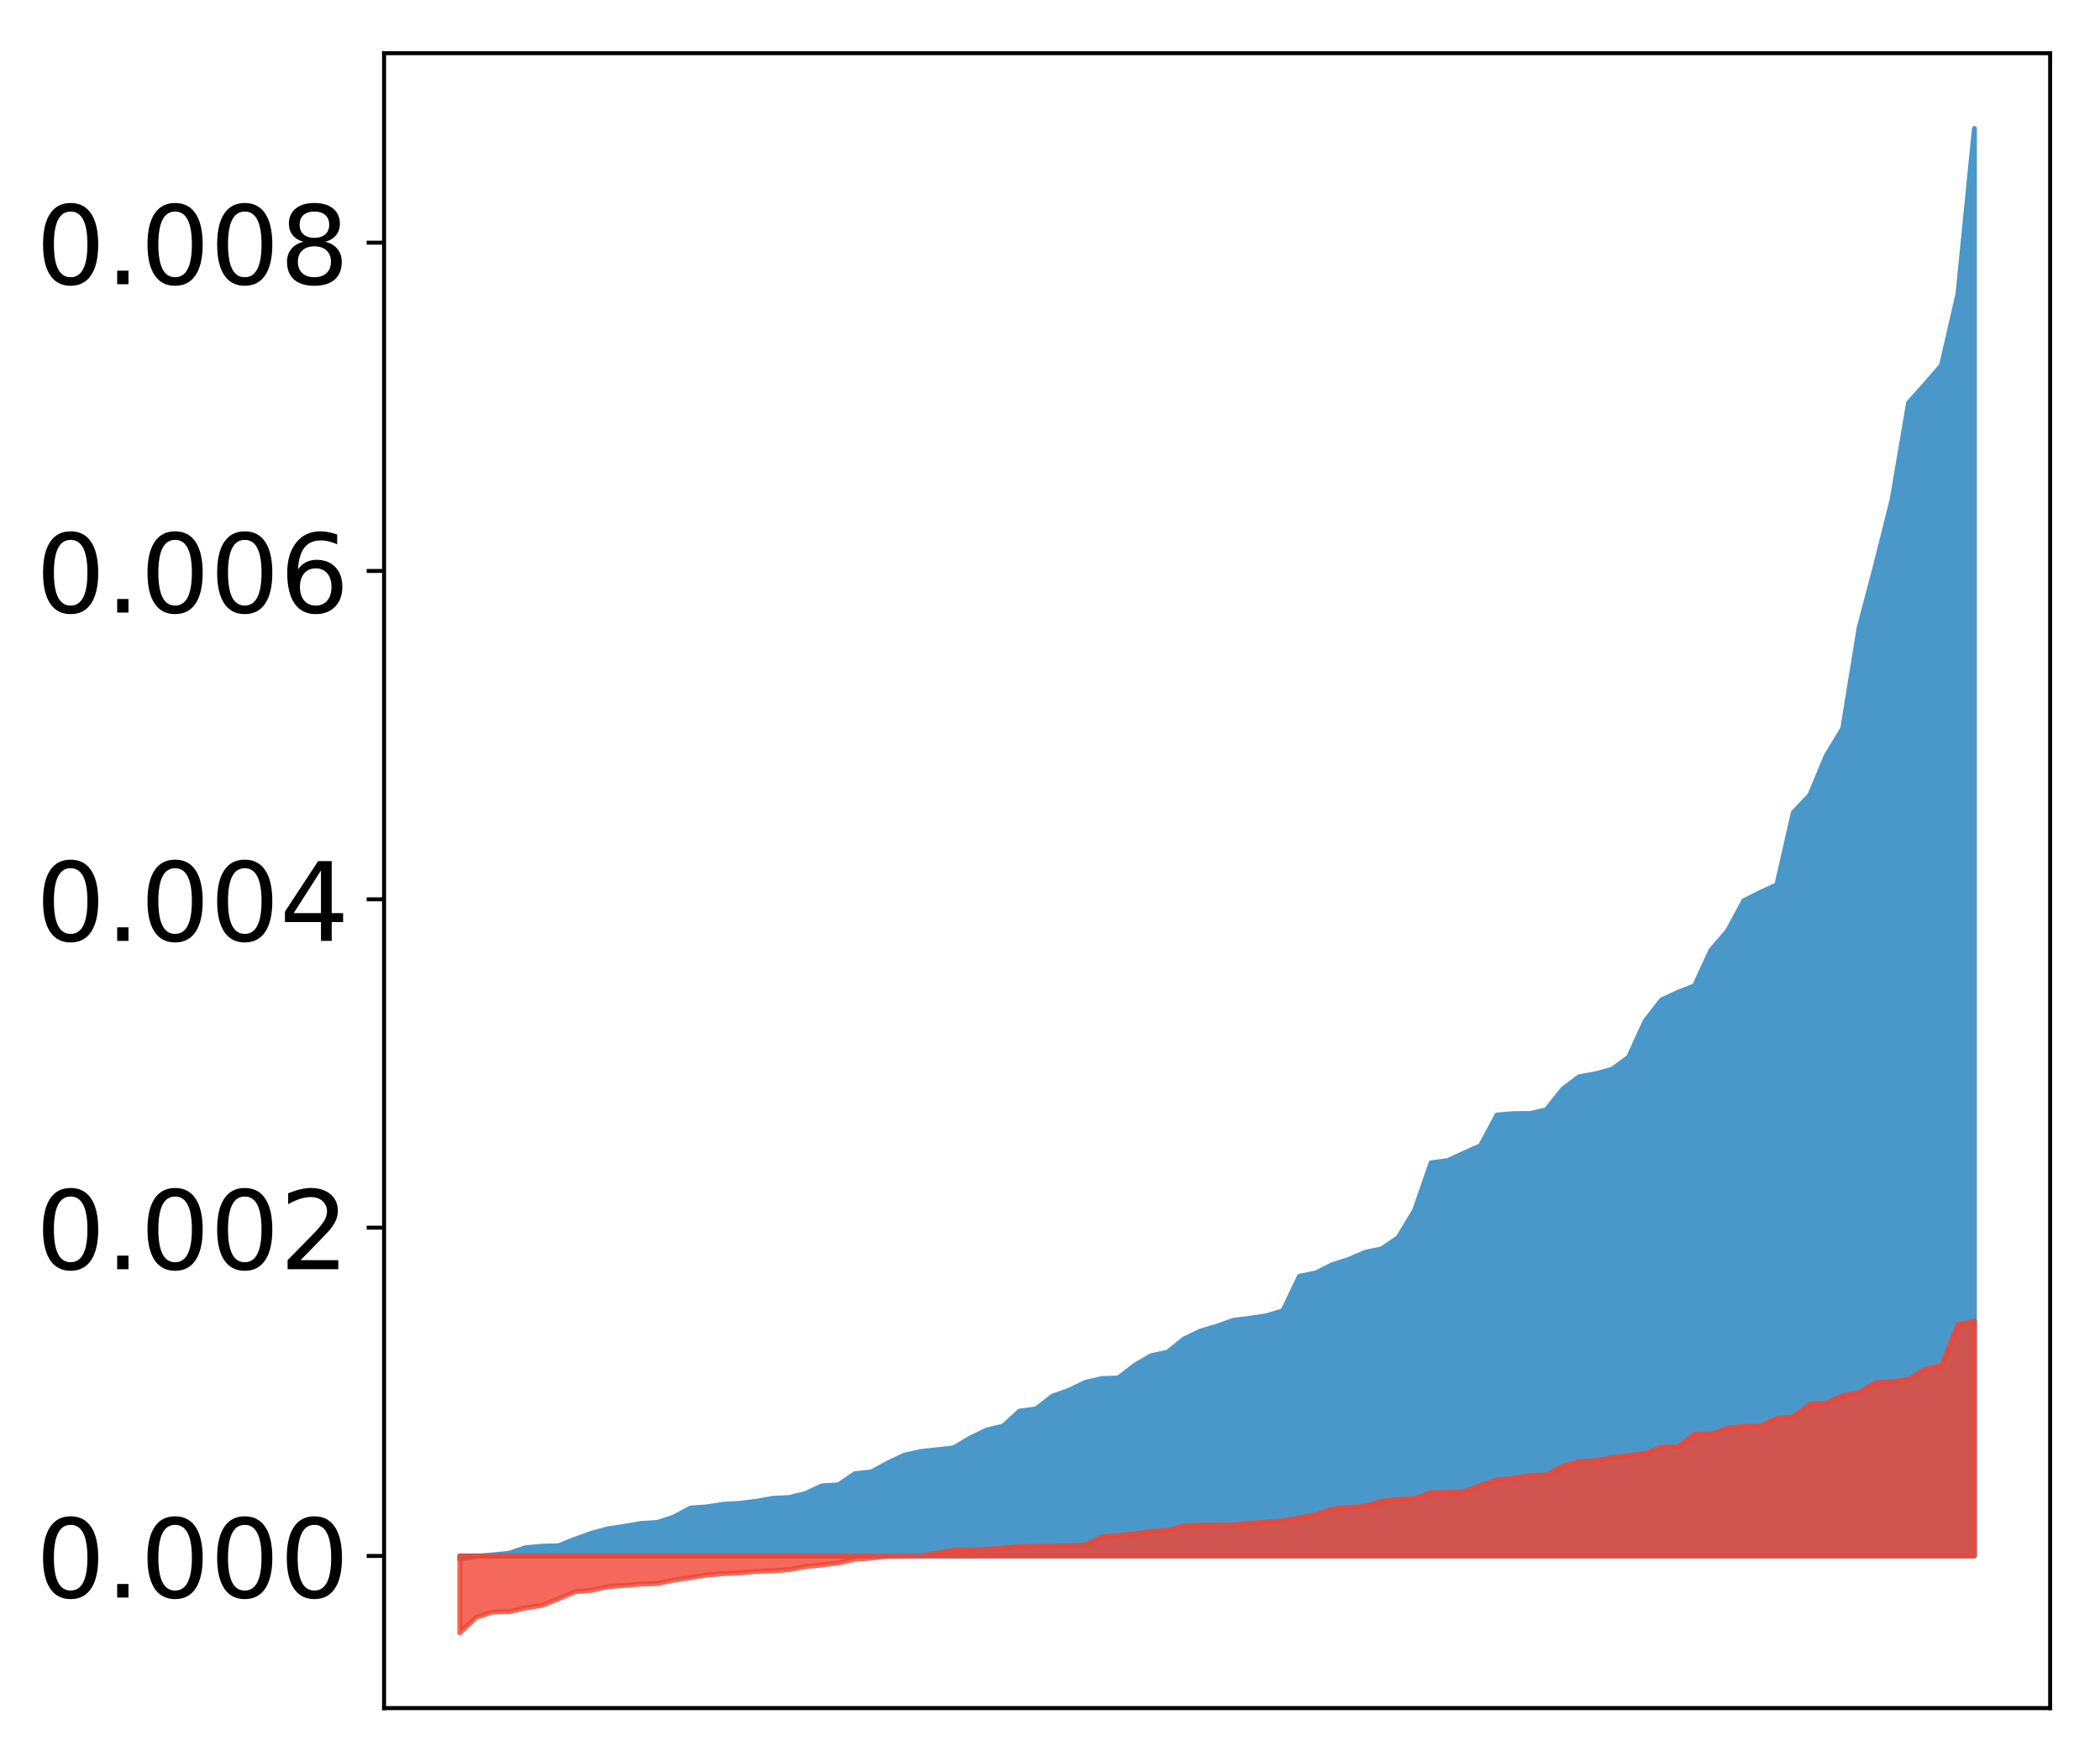 <?xml version="1.0" encoding="utf-8" standalone="no"?>
<!DOCTYPE svg PUBLIC "-//W3C//DTD SVG 1.1//EN"
  "http://www.w3.org/Graphics/SVG/1.1/DTD/svg11.dtd">
<!-- Created with matplotlib (http://matplotlib.org/) -->
<svg height="354pt" version="1.1" viewBox="0 0 422 354" width="422pt" xmlns="http://www.w3.org/2000/svg" xmlns:xlink="http://www.w3.org/1999/xlink">
 <defs>
  <style type="text/css">
*{stroke-linecap:butt;stroke-linejoin:round;}
  </style>
 </defs>
 <g id="figure_1">
  <g id="patch_1">
   <path d="M 0 354.04 
L 422.682 354.04 
L 422.682 0 
L 0 0 
z
" style="fill:#ffffff;"/>
  </g>
  <g id="axes_1">
   <g id="patch_2">
    <path d="M 77.182 343.34 
L 411.982 343.34 
L 411.982 10.7 
L 77.182 10.7 
z
" style="fill:#ffffff;"/>
   </g>
   <g id="PolyCollection_1">
    <defs>
     <path d="M 92.4 -40.645 
L 92.4 -41.279 
L 95.708 -41.279 
L 99.017 -41.279 
L 102.325 -41.279 
L 105.633 -41.279 
L 108.942 -41.279 
L 112.25 -41.279 
L 115.558 -41.279 
L 118.866 -41.279 
L 122.175 -41.279 
L 125.483 -41.279 
L 128.791 -41.279 
L 132.1 -41.279 
L 135.408 -41.279 
L 138.716 -41.279 
L 142.025 -41.279 
L 145.333 -41.279 
L 148.641 -41.279 
L 151.949 -41.279 
L 155.258 -41.279 
L 158.566 -41.279 
L 161.874 -41.279 
L 165.183 -41.279 
L 168.491 -41.279 
L 171.799 -41.279 
L 175.108 -41.279 
L 178.416 -41.279 
L 181.724 -41.279 
L 185.032 -41.279 
L 188.341 -41.279 
L 191.649 -41.279 
L 194.957 -41.279 
L 198.266 -41.279 
L 201.574 -41.279 
L 204.882 -41.279 
L 208.191 -41.279 
L 211.499 -41.279 
L 214.807 -41.279 
L 218.115 -41.279 
L 221.424 -41.279 
L 224.732 -41.279 
L 228.04 -41.279 
L 231.349 -41.279 
L 234.657 -41.279 
L 237.965 -41.279 
L 241.274 -41.279 
L 244.582 -41.279 
L 247.89 -41.279 
L 251.198 -41.279 
L 254.507 -41.279 
L 257.815 -41.279 
L 261.123 -41.279 
L 264.432 -41.279 
L 267.74 -41.279 
L 271.048 -41.279 
L 274.357 -41.279 
L 277.665 -41.279 
L 280.973 -41.279 
L 284.281 -41.279 
L 287.59 -41.279 
L 290.898 -41.279 
L 294.206 -41.279 
L 297.515 -41.279 
L 300.823 -41.279 
L 304.131 -41.279 
L 307.44 -41.279 
L 310.748 -41.279 
L 314.056 -41.279 
L 317.364 -41.279 
L 320.673 -41.279 
L 323.981 -41.279 
L 327.289 -41.279 
L 330.598 -41.279 
L 333.906 -41.279 
L 337.214 -41.279 
L 340.523 -41.279 
L 343.831 -41.279 
L 347.139 -41.279 
L 350.447 -41.279 
L 353.756 -41.279 
L 357.064 -41.279 
L 360.372 -41.279 
L 363.681 -41.279 
L 366.989 -41.279 
L 370.297 -41.279 
L 373.606 -41.279 
L 376.914 -41.279 
L 380.222 -41.279 
L 383.53 -41.279 
L 386.839 -41.279 
L 390.147 -41.279 
L 393.455 -41.279 
L 396.764 -41.279 
L 396.764 -328.22 
L 396.764 -328.22 
L 393.455 -294.919 
L 390.147 -280.593 
L 386.839 -276.767 
L 383.53 -273.046 
L 380.222 -253.583 
L 376.914 -240.384 
L 373.606 -227.891 
L 370.297 -207.583 
L 366.989 -202.113 
L 363.681 -194.201 
L 360.372 -190.703 
L 357.064 -176.178 
L 353.756 -174.66 
L 350.447 -172.994 
L 347.139 -166.889 
L 343.831 -163.059 
L 340.523 -155.887 
L 337.214 -154.588 
L 333.906 -153.052 
L 330.598 -148.79 
L 327.289 -141.554 
L 323.981 -139.114 
L 320.673 -138.205 
L 317.364 -137.615 
L 314.056 -135.143 
L 310.748 -130.956 
L 307.44 -130.213 
L 304.131 -130.184 
L 300.823 -129.916 
L 297.515 -123.736 
L 294.206 -122.263 
L 290.898 -120.743 
L 287.59 -120.313 
L 284.281 -110.776 
L 280.973 -105.272 
L 277.665 -103.015 
L 274.357 -102.308 
L 271.048 -100.888 
L 267.74 -99.823 
L 264.432 -98.167 
L 261.123 -97.485 
L 257.815 -90.551 
L 254.507 -89.558 
L 251.198 -89.061 
L 247.89 -88.654 
L 244.582 -87.468 
L 241.274 -86.493 
L 237.965 -84.918 
L 234.657 -82.25 
L 231.349 -81.528 
L 228.04 -79.612 
L 224.732 -77.055 
L 221.424 -76.937 
L 218.115 -76.172 
L 214.807 -74.574 
L 211.499 -73.395 
L 208.191 -70.824 
L 204.882 -70.39 
L 201.574 -67.363 
L 198.266 -66.591 
L 194.957 -64.975 
L 191.649 -63.003 
L 188.341 -62.629 
L 185.032 -62.272 
L 181.724 -61.538 
L 178.416 -59.97 
L 175.108 -58.162 
L 171.799 -57.813 
L 168.491 -55.57 
L 165.183 -55.375 
L 161.874 -53.832 
L 158.566 -53.017 
L 155.258 -52.857 
L 151.949 -52.26 
L 148.641 -51.855 
L 145.333 -51.664 
L 142.025 -51.14 
L 138.716 -50.905 
L 135.408 -49.101 
L 132.1 -48.012 
L 128.791 -47.807 
L 125.483 -47.23 
L 122.175 -46.738 
L 118.866 -45.841 
L 115.558 -44.65 
L 112.25 -43.324 
L 108.942 -43.237 
L 105.633 -42.946 
L 102.325 -41.83 
L 99.017 -41.492 
L 95.708 -41.189 
L 92.4 -40.645 
z
" id="m35e289b0f8" style="stroke:#4a98c9;"/>
    </defs>
    <g clip-path="url(#pa4272a7a3f)">
     <use style="fill:#4a98c9;stroke:#4a98c9;" x="0" xlink:href="#m35e289b0f8" y="354.04"/>
    </g>
   </g>
   <g id="PolyCollection_2">
    <defs>
     <path d="M 92.4 -25.82 
L 92.4 -41.279 
L 95.708 -41.279 
L 99.017 -41.279 
L 102.325 -41.279 
L 105.633 -41.279 
L 108.942 -41.279 
L 112.25 -41.279 
L 115.558 -41.279 
L 118.866 -41.279 
L 122.175 -41.279 
L 125.483 -41.279 
L 128.791 -41.279 
L 132.1 -41.279 
L 135.408 -41.279 
L 138.716 -41.279 
L 142.025 -41.279 
L 145.333 -41.279 
L 148.641 -41.279 
L 151.949 -41.279 
L 155.258 -41.279 
L 158.566 -41.279 
L 161.874 -41.279 
L 165.183 -41.279 
L 168.491 -41.279 
L 171.799 -41.279 
L 175.108 -41.279 
L 178.416 -41.279 
L 181.724 -41.279 
L 185.032 -41.279 
L 188.341 -41.279 
L 191.649 -41.279 
L 194.957 -41.279 
L 198.266 -41.279 
L 201.574 -41.279 
L 204.882 -41.279 
L 208.191 -41.279 
L 211.499 -41.279 
L 214.807 -41.279 
L 218.115 -41.279 
L 221.424 -41.279 
L 224.732 -41.279 
L 228.04 -41.279 
L 231.349 -41.279 
L 234.657 -41.279 
L 237.965 -41.279 
L 241.274 -41.279 
L 244.582 -41.279 
L 247.89 -41.279 
L 251.198 -41.279 
L 254.507 -41.279 
L 257.815 -41.279 
L 261.123 -41.279 
L 264.432 -41.279 
L 267.74 -41.279 
L 271.048 -41.279 
L 274.357 -41.279 
L 277.665 -41.279 
L 280.973 -41.279 
L 284.281 -41.279 
L 287.59 -41.279 
L 290.898 -41.279 
L 294.206 -41.279 
L 297.515 -41.279 
L 300.823 -41.279 
L 304.131 -41.279 
L 307.44 -41.279 
L 310.748 -41.279 
L 314.056 -41.279 
L 317.364 -41.279 
L 320.673 -41.279 
L 323.981 -41.279 
L 327.289 -41.279 
L 330.598 -41.279 
L 333.906 -41.279 
L 337.214 -41.279 
L 340.523 -41.279 
L 343.831 -41.279 
L 347.139 -41.279 
L 350.447 -41.279 
L 353.756 -41.279 
L 357.064 -41.279 
L 360.372 -41.279 
L 363.681 -41.279 
L 366.989 -41.279 
L 370.297 -41.279 
L 373.606 -41.279 
L 376.914 -41.279 
L 380.222 -41.279 
L 383.53 -41.279 
L 386.839 -41.279 
L 390.147 -41.279 
L 393.455 -41.279 
L 396.764 -41.279 
L 396.764 -88.467 
L 396.764 -88.467 
L 393.455 -87.775 
L 390.147 -79.547 
L 386.839 -78.809 
L 383.53 -76.788 
L 380.222 -76.31 
L 376.914 -76.105 
L 373.606 -74.143 
L 370.297 -73.512 
L 366.989 -71.999 
L 363.681 -71.734 
L 360.372 -69.257 
L 357.064 -68.941 
L 353.756 -67.373 
L 350.447 -67.371 
L 347.139 -66.95 
L 343.831 -65.802 
L 340.523 -65.762 
L 337.214 -63.195 
L 333.906 -63.175 
L 330.598 -61.889 
L 327.289 -61.458 
L 323.981 -61.092 
L 320.673 -60.431 
L 317.364 -60.265 
L 314.056 -59.321 
L 310.748 -57.548 
L 307.44 -57.468 
L 304.131 -56.87 
L 300.823 -56.605 
L 297.515 -55.457 
L 294.206 -54.204 
L 290.898 -54.069 
L 287.59 -54.001 
L 284.281 -52.834 
L 280.973 -52.629 
L 277.665 -52.296 
L 274.357 -51.305 
L 271.048 -51.016 
L 267.74 -50.693 
L 264.432 -49.57 
L 261.123 -48.921 
L 257.815 -48.383 
L 254.507 -48.089 
L 251.198 -47.867 
L 247.89 -47.522 
L 244.582 -47.502 
L 241.274 -47.457 
L 237.965 -47.321 
L 234.657 -46.472 
L 231.349 -46.205 
L 228.04 -45.721 
L 224.732 -45.422 
L 221.424 -45.093 
L 218.115 -43.508 
L 214.807 -43.322 
L 211.499 -43.225 
L 208.191 -43.217 
L 204.882 -43.168 
L 201.574 -42.844 
L 198.266 -42.63 
L 194.957 -42.478 
L 191.649 -42.475 
L 188.341 -41.874 
L 185.032 -41.305 
L 181.724 -41.227 
L 178.416 -41.206 
L 175.108 -40.87 
L 171.799 -40.618 
L 168.491 -39.88 
L 165.183 -39.478 
L 161.874 -39.154 
L 158.566 -38.52 
L 155.258 -38.306 
L 151.949 -38.16 
L 148.641 -37.891 
L 145.333 -37.739 
L 142.025 -37.456 
L 138.716 -36.914 
L 135.408 -36.414 
L 132.1 -35.739 
L 128.791 -35.636 
L 125.483 -35.351 
L 122.175 -35.114 
L 118.866 -34.378 
L 115.558 -34.103 
L 112.25 -32.671 
L 108.942 -31.367 
L 105.633 -30.841 
L 102.325 -30.077 
L 99.017 -30.031 
L 95.708 -28.947 
L 92.4 -25.82 
z
" id="m09c2b5677d" style="stroke:#f14432;stroke-opacity:0.8;"/>
    </defs>
    <g clip-path="url(#pa4272a7a3f)">
     <use style="fill:#f14432;fill-opacity:0.8;stroke:#f14432;stroke-opacity:0.8;" x="0" xlink:href="#m09c2b5677d" y="354.04"/>
    </g>
   </g>
   <g id="matplotlib.axis_1"/>
   <g id="matplotlib.axis_2">
    <g id="ytick_1">
     <g id="line2d_1">
      <defs>
       <path d="M 0 0 
L -3.5 0 
" id="mbf828fbd12" style="stroke:#000000;stroke-width:0.8;"/>
      </defs>
      <g>
       <use style="stroke:#000000;stroke-width:0.8;" x="77.182" xlink:href="#mbf828fbd12" y="312.761"/>
      </g>
     </g>
     <g id="text_1">
      <!-- 0.000 -->
      <defs>
       <path d="M 31.781 66.406 
Q 24.172 66.406 20.328 58.906 
Q 16.5 51.422 16.5 36.375 
Q 16.5 21.391 20.328 13.891 
Q 24.172 6.391 31.781 6.391 
Q 39.453 6.391 43.281 13.891 
Q 47.125 21.391 47.125 36.375 
Q 47.125 51.422 43.281 58.906 
Q 39.453 66.406 31.781 66.406 
z
M 31.781 74.219 
Q 44.047 74.219 50.516 64.516 
Q 56.984 54.828 56.984 36.375 
Q 56.984 17.969 50.516 8.266 
Q 44.047 -1.422 31.781 -1.422 
Q 19.531 -1.422 13.062 8.266 
Q 6.594 17.969 6.594 36.375 
Q 6.594 54.828 13.062 64.516 
Q 19.531 74.219 31.781 74.219 
z
" id="DejaVuSans-30"/>
       <path d="M 10.688 12.406 
L 21 12.406 
L 21 0 
L 10.688 0 
z
" id="DejaVuSans-2e"/>
      </defs>
      <g transform="translate(7.2 321.12)scale(0.22 -0.22)">
       <use xlink:href="#DejaVuSans-30"/>
       <use x="63.623" xlink:href="#DejaVuSans-2e"/>
       <use x="95.41" xlink:href="#DejaVuSans-30"/>
       <use x="159.033" xlink:href="#DejaVuSans-30"/>
       <use x="222.656" xlink:href="#DejaVuSans-30"/>
      </g>
     </g>
    </g>
    <g id="ytick_2">
     <g id="line2d_2">
      <g>
       <use style="stroke:#000000;stroke-width:0.8;" x="77.182" xlink:href="#mbf828fbd12" y="246.764"/>
      </g>
     </g>
     <g id="text_2">
      <!-- 0.002 -->
      <defs>
       <path d="M 19.188 8.297 
L 53.609 8.297 
L 53.609 0 
L 7.328 0 
L 7.328 8.297 
Q 12.938 14.109 22.625 23.891 
Q 32.328 33.688 34.812 36.531 
Q 39.547 41.844 41.422 45.531 
Q 43.312 49.219 43.312 52.781 
Q 43.312 58.594 39.234 62.25 
Q 35.156 65.922 28.609 65.922 
Q 23.969 65.922 18.812 64.312 
Q 13.672 62.703 7.812 59.422 
L 7.812 69.391 
Q 13.766 71.781 18.938 73 
Q 24.125 74.219 28.422 74.219 
Q 39.75 74.219 46.484 68.547 
Q 53.219 62.891 53.219 53.422 
Q 53.219 48.922 51.531 44.891 
Q 49.859 40.875 45.406 35.406 
Q 44.188 33.984 37.641 27.219 
Q 31.109 20.453 19.188 8.297 
z
" id="DejaVuSans-32"/>
      </defs>
      <g transform="translate(7.2 255.123)scale(0.22 -0.22)">
       <use xlink:href="#DejaVuSans-30"/>
       <use x="63.623" xlink:href="#DejaVuSans-2e"/>
       <use x="95.41" xlink:href="#DejaVuSans-30"/>
       <use x="159.033" xlink:href="#DejaVuSans-30"/>
       <use x="222.656" xlink:href="#DejaVuSans-32"/>
      </g>
     </g>
    </g>
    <g id="ytick_3">
     <g id="line2d_3">
      <g>
       <use style="stroke:#000000;stroke-width:0.8;" x="77.182" xlink:href="#mbf828fbd12" y="180.768"/>
      </g>
     </g>
     <g id="text_3">
      <!-- 0.004 -->
      <defs>
       <path d="M 37.797 64.312 
L 12.891 25.391 
L 37.797 25.391 
z
M 35.203 72.906 
L 47.609 72.906 
L 47.609 25.391 
L 58.016 25.391 
L 58.016 17.188 
L 47.609 17.188 
L 47.609 0 
L 37.797 0 
L 37.797 17.188 
L 4.891 17.188 
L 4.891 26.703 
z
" id="DejaVuSans-34"/>
      </defs>
      <g transform="translate(7.2 189.126)scale(0.22 -0.22)">
       <use xlink:href="#DejaVuSans-30"/>
       <use x="63.623" xlink:href="#DejaVuSans-2e"/>
       <use x="95.41" xlink:href="#DejaVuSans-30"/>
       <use x="159.033" xlink:href="#DejaVuSans-30"/>
       <use x="222.656" xlink:href="#DejaVuSans-34"/>
      </g>
     </g>
    </g>
    <g id="ytick_4">
     <g id="line2d_4">
      <g>
       <use style="stroke:#000000;stroke-width:0.8;" x="77.182" xlink:href="#mbf828fbd12" y="114.771"/>
      </g>
     </g>
     <g id="text_4">
      <!-- 0.006 -->
      <defs>
       <path d="M 33.016 40.375 
Q 26.375 40.375 22.484 35.828 
Q 18.609 31.297 18.609 23.391 
Q 18.609 15.531 22.484 10.953 
Q 26.375 6.391 33.016 6.391 
Q 39.656 6.391 43.531 10.953 
Q 47.406 15.531 47.406 23.391 
Q 47.406 31.297 43.531 35.828 
Q 39.656 40.375 33.016 40.375 
z
M 52.594 71.297 
L 52.594 62.312 
Q 48.875 64.062 45.094 64.984 
Q 41.312 65.922 37.594 65.922 
Q 27.828 65.922 22.672 59.328 
Q 17.531 52.734 16.797 39.406 
Q 19.672 43.656 24.016 45.922 
Q 28.375 48.188 33.594 48.188 
Q 44.578 48.188 50.953 41.516 
Q 57.328 34.859 57.328 23.391 
Q 57.328 12.156 50.688 5.359 
Q 44.047 -1.422 33.016 -1.422 
Q 20.359 -1.422 13.672 8.266 
Q 6.984 17.969 6.984 36.375 
Q 6.984 53.656 15.188 63.938 
Q 23.391 74.219 37.203 74.219 
Q 40.922 74.219 44.703 73.484 
Q 48.484 72.75 52.594 71.297 
z
" id="DejaVuSans-36"/>
      </defs>
      <g transform="translate(7.2 123.129)scale(0.22 -0.22)">
       <use xlink:href="#DejaVuSans-30"/>
       <use x="63.623" xlink:href="#DejaVuSans-2e"/>
       <use x="95.41" xlink:href="#DejaVuSans-30"/>
       <use x="159.033" xlink:href="#DejaVuSans-30"/>
       <use x="222.656" xlink:href="#DejaVuSans-36"/>
      </g>
     </g>
    </g>
    <g id="ytick_5">
     <g id="line2d_5">
      <g>
       <use style="stroke:#000000;stroke-width:0.8;" x="77.182" xlink:href="#mbf828fbd12" y="48.774"/>
      </g>
     </g>
     <g id="text_5">
      <!-- 0.008 -->
      <defs>
       <path d="M 31.781 34.625 
Q 24.75 34.625 20.719 30.859 
Q 16.703 27.094 16.703 20.516 
Q 16.703 13.922 20.719 10.156 
Q 24.75 6.391 31.781 6.391 
Q 38.812 6.391 42.859 10.172 
Q 46.922 13.969 46.922 20.516 
Q 46.922 27.094 42.891 30.859 
Q 38.875 34.625 31.781 34.625 
z
M 21.922 38.812 
Q 15.578 40.375 12.031 44.719 
Q 8.5 49.078 8.5 55.328 
Q 8.5 64.062 14.719 69.141 
Q 20.953 74.219 31.781 74.219 
Q 42.672 74.219 48.875 69.141 
Q 55.078 64.062 55.078 55.328 
Q 55.078 49.078 51.531 44.719 
Q 48 40.375 41.703 38.812 
Q 48.828 37.156 52.797 32.312 
Q 56.781 27.484 56.781 20.516 
Q 56.781 9.906 50.312 4.234 
Q 43.844 -1.422 31.781 -1.422 
Q 19.734 -1.422 13.25 4.234 
Q 6.781 9.906 6.781 20.516 
Q 6.781 27.484 10.781 32.312 
Q 14.797 37.156 21.922 38.812 
z
M 18.312 54.391 
Q 18.312 48.734 21.844 45.562 
Q 25.391 42.391 31.781 42.391 
Q 38.141 42.391 41.719 45.562 
Q 45.312 48.734 45.312 54.391 
Q 45.312 60.062 41.719 63.234 
Q 38.141 66.406 31.781 66.406 
Q 25.391 66.406 21.844 63.234 
Q 18.312 60.062 18.312 54.391 
z
" id="DejaVuSans-38"/>
      </defs>
      <g transform="translate(7.2 57.132)scale(0.22 -0.22)">
       <use xlink:href="#DejaVuSans-30"/>
       <use x="63.623" xlink:href="#DejaVuSans-2e"/>
       <use x="95.41" xlink:href="#DejaVuSans-30"/>
       <use x="159.033" xlink:href="#DejaVuSans-30"/>
       <use x="222.656" xlink:href="#DejaVuSans-38"/>
      </g>
     </g>
    </g>
   </g>
   <g id="patch_3">
    <path d="M 77.182 343.34 
L 77.182 10.7 
" style="fill:none;stroke:#000000;stroke-linecap:square;stroke-linejoin:miter;stroke-width:0.8;"/>
   </g>
   <g id="patch_4">
    <path d="M 411.982 343.34 
L 411.982 10.7 
" style="fill:none;stroke:#000000;stroke-linecap:square;stroke-linejoin:miter;stroke-width:0.8;"/>
   </g>
   <g id="patch_5">
    <path d="M 77.182 343.34 
L 411.982 343.34 
" style="fill:none;stroke:#000000;stroke-linecap:square;stroke-linejoin:miter;stroke-width:0.8;"/>
   </g>
   <g id="patch_6">
    <path d="M 77.182 10.7 
L 411.982 10.7 
" style="fill:none;stroke:#000000;stroke-linecap:square;stroke-linejoin:miter;stroke-width:0.8;"/>
   </g>
  </g>
 </g>
 <defs>
  <clipPath id="pa4272a7a3f">
   <rect height="332.64" width="334.8" x="77.182" y="10.7"/>
  </clipPath>
 </defs>
</svg>
